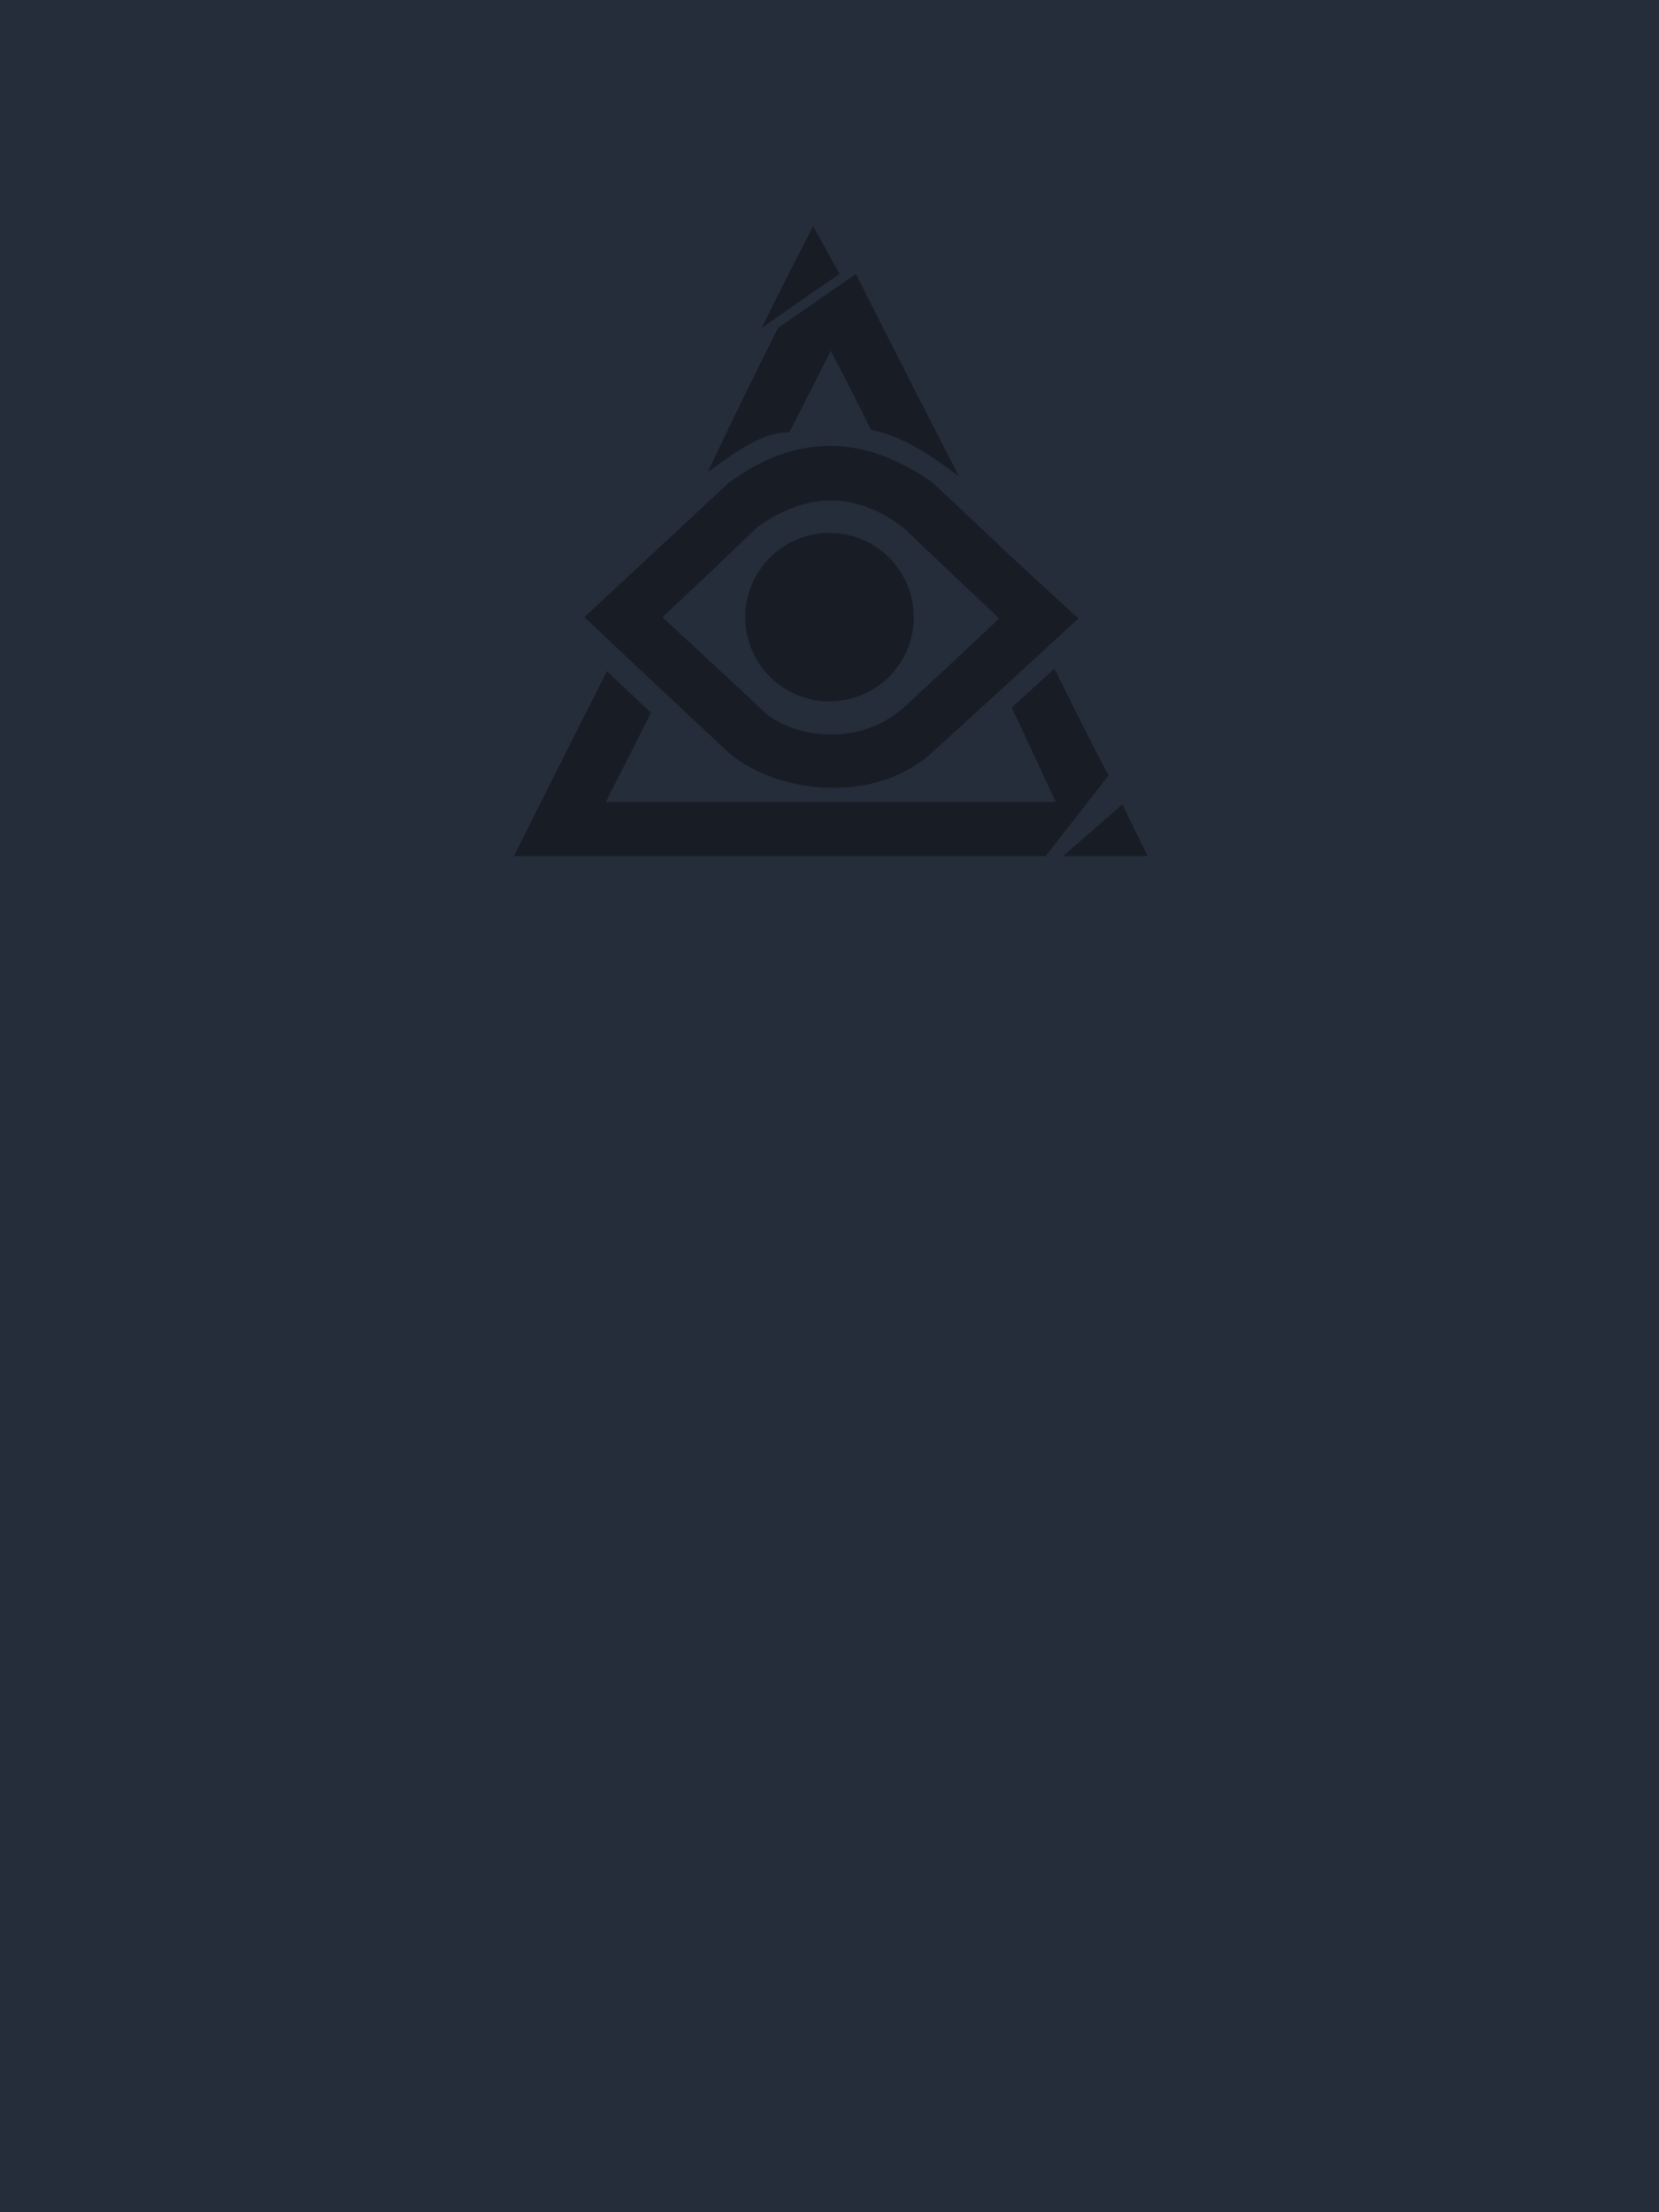 <?xml version="1.0" encoding="UTF-8" standalone="no"?>
<svg
   width="1320"
   height="1760"
   viewBox="0 0 1320 1760"
   version="1.1"
   id="svg14"
   sodipodi:docname="cb-layer-0094.svg"
   xmlns:inkscape="http://www.inkscape.org/namespaces/inkscape"
   xmlns:sodipodi="http://sodipodi.sourceforge.net/DTD/sodipodi-0.dtd"
   xmlns="http://www.w3.org/2000/svg"
   xmlns:svg="http://www.w3.org/2000/svg">
  <sodipodi:namedview
     id="namedview16"
     pagecolor="#ffffff"
     bordercolor="#666666"
     borderopacity="1.0"
     inkscape:pageshadow="2"
     inkscape:pageopacity="0.0"
     inkscape:pagecheckerboard="0" />
  <defs
     id="defs2" />
  <g
     stroke="none"
     stroke-width="1"
     fill="none"
     id="id-30873"
     fill-rule="evenodd">
    <g
       id="id-30874">
      <rect
         fill="#252c3a"
         width="1320"
         height="1760"
         x="0"
         y="0"
         id="id-30875" />
      <g
         transform="translate(408,180)"
         fill="#181c25"
         id="id-30876">
        <path
           d="m 334,204 c 13,12 31,29 49,46 l 3,3 c 32,30 64,59 64,59 C 371,385 331,421 331,421 285,460 210,451 172,419 95,347 57,311 57,311 L 172,204 c 53,-39 107,-39 162,0 z m -139,35 c -50,48 -76,72 -76,72 56,52 84,78 84,78 24,18 73,25 108,-6 51,-47 76,-71 76,-71 -51,-48 -76,-72 -76,-72 -38,-29 -76,-29 -116,-1 z"
           id="id-30877" />
        <circle
           cx="252"
           cy="311"
           r="67"
           id="id-30878" />
        <path
           d="m 1,501 c 49,-98 74,-147 74,-147 23,22 35,33 35,33 -24,47 -36,71 -36,71 238,0 358,0 358,0 -23,-50 -35,-75 -35,-75 23,-21 34,-31 34,-31 28,57 43,85 43,85 l -50,64 C 142,501 1,501 1,501 Z"
           id="id-30879" />
        <path
           d="m 438,501 c 31,-27 47,-41 47,-41 l 20,41 c -45,0 -67,0 -67,0 z"
           id="id-30880" />
        <path
           d="m 155,196 c 1,-1 1,-1 1,-1 22,-16 44,-32 64,-31 22,-43 33,-65 33,-65 22,42 32,63 32,63 18,3 40,14 70,37 C 300,92 273,38 273,38 l -62,43 c -38,76 -56,115 -56,115 z"
           id="id-30881" />
        <path
           d="M 198,81 C 239,52 260,38 260,38 L 239,0 c -28,54 -41,81 -41,81 z"
           id="id-30882" />
      </g>
    </g>
  </g>
</svg>
